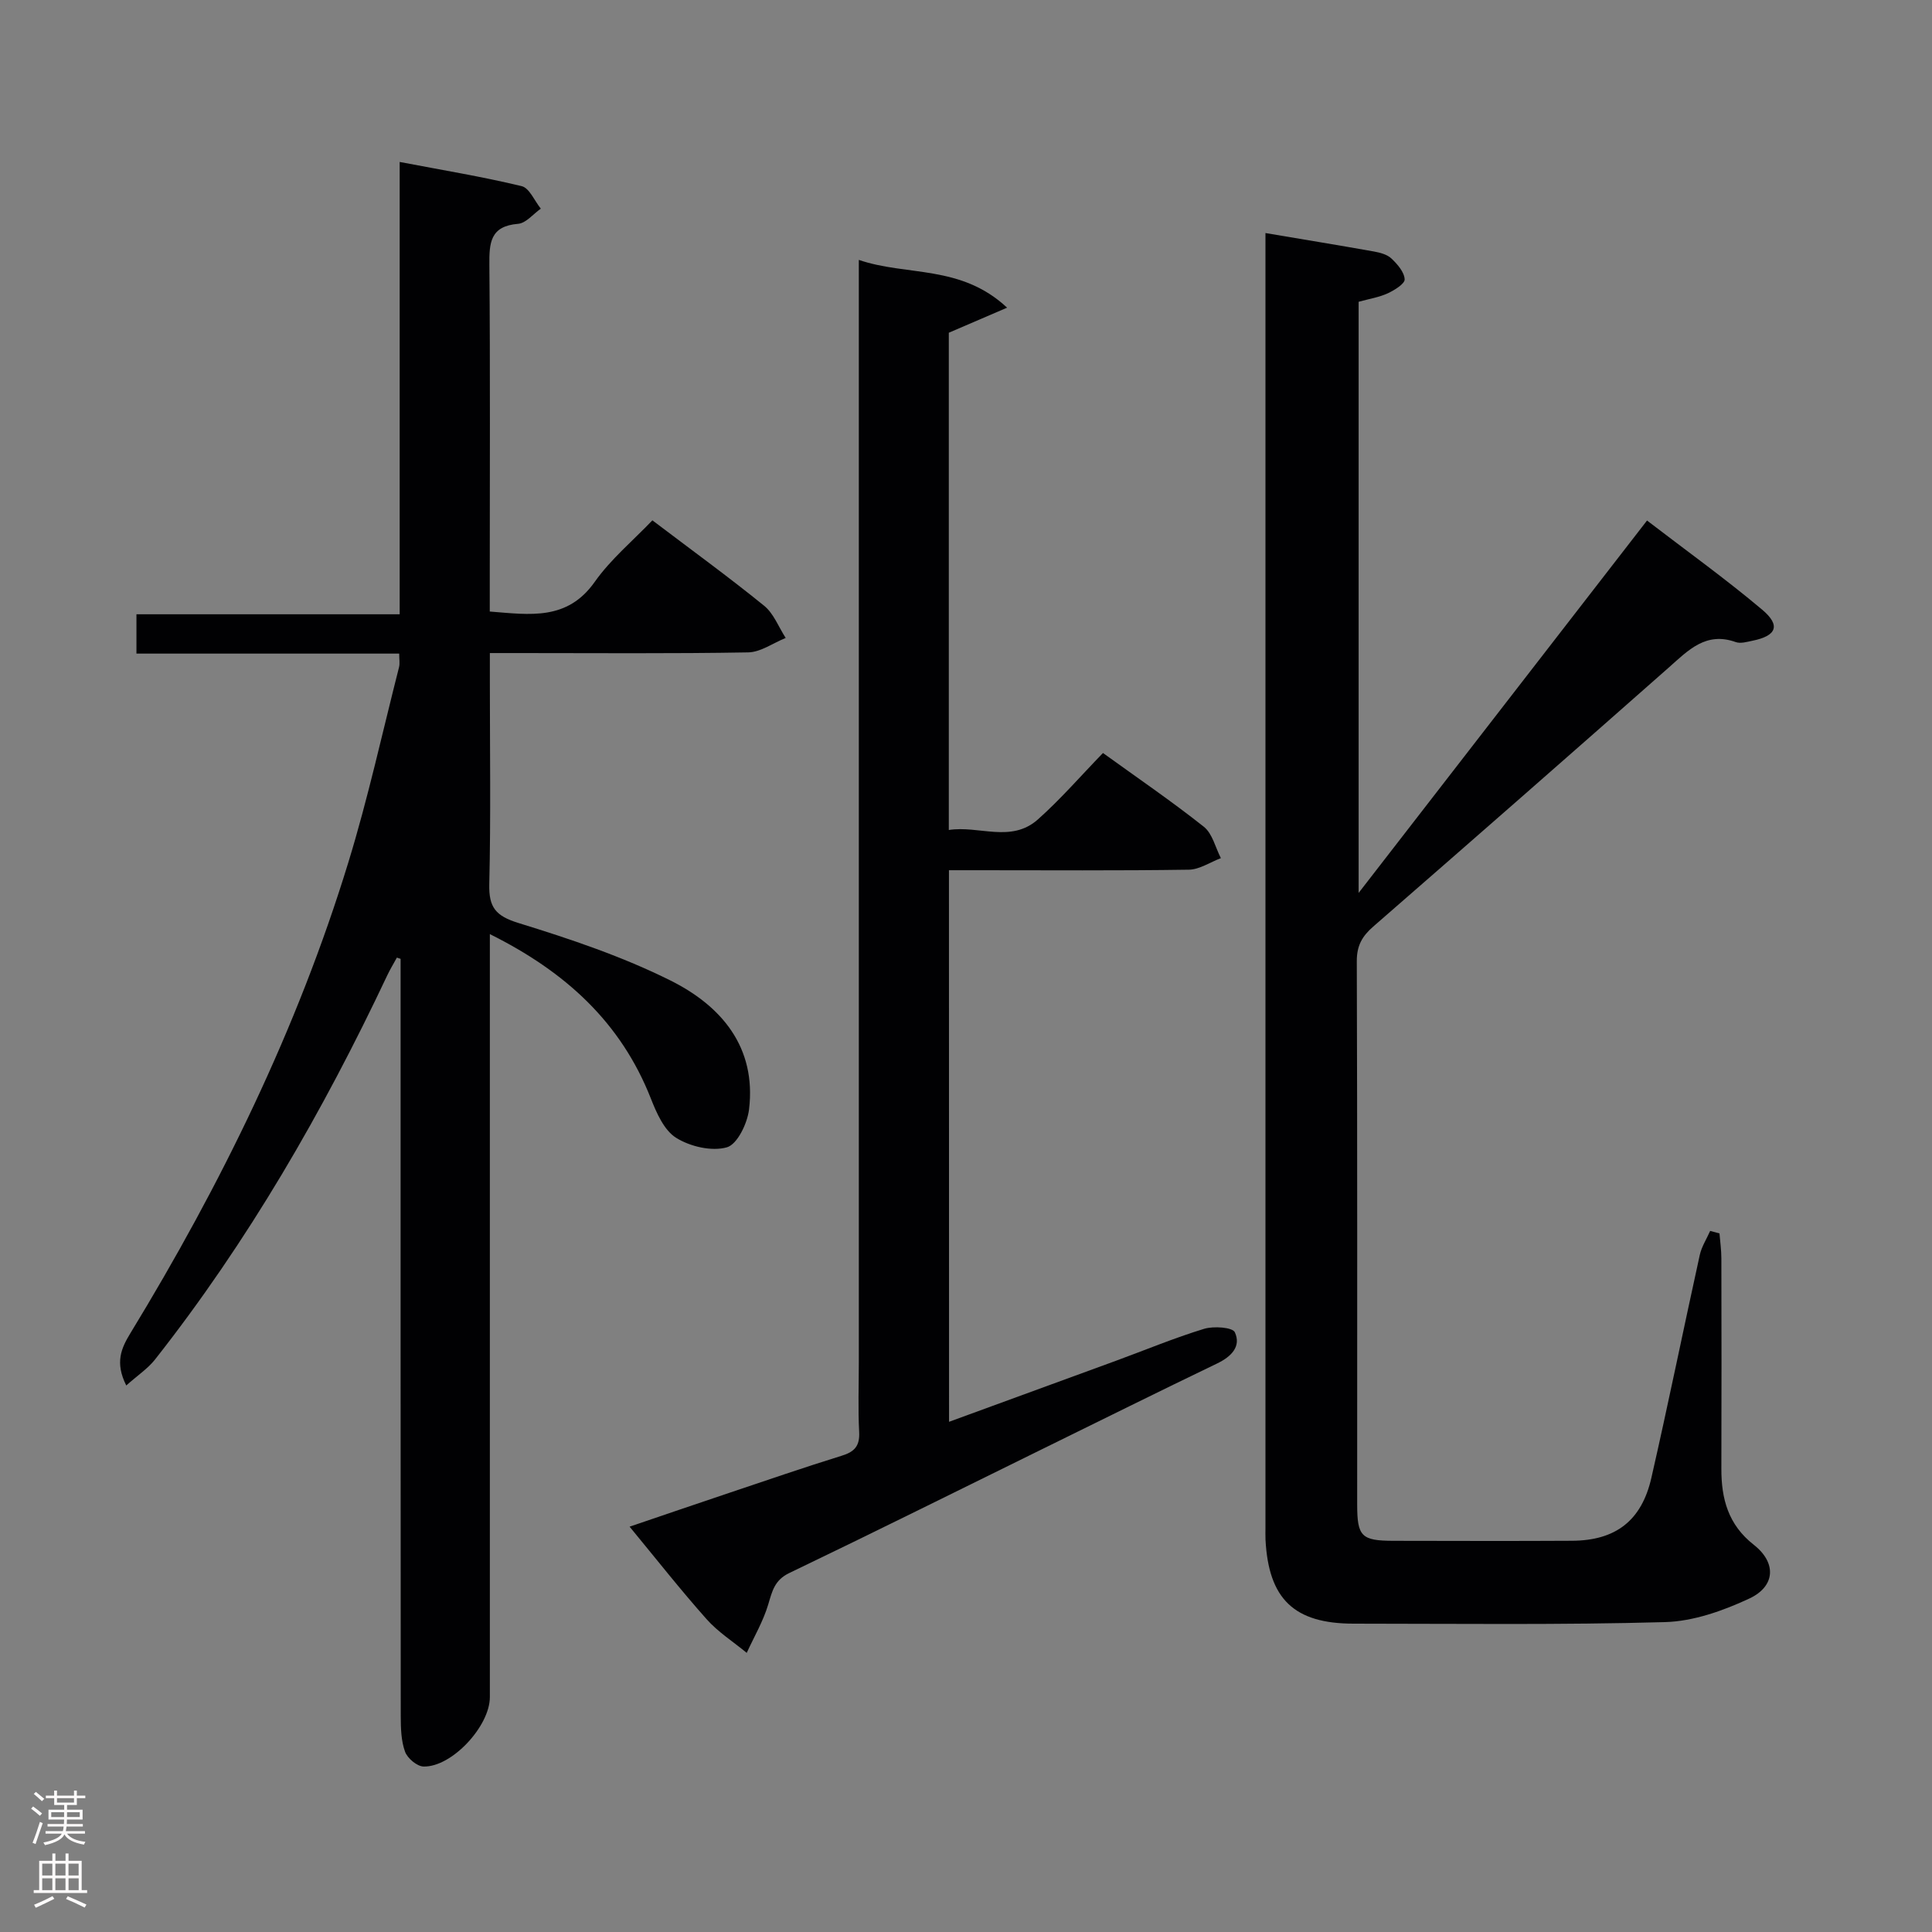 <svg enable-background="new 0 0 400 400" viewBox="0 0 400 400" xmlns="http://www.w3.org/2000/svg"><rect x="0" y="0" width="400" height="400" fill="#808080" stroke="none"/><g fill="#010103"><path d="m26.14 286.85c-2.38-4.76-1.04-7.71.86-10.83 18.75-30.77 34.54-62.95 45.12-97.47 4.08-13.3 7.06-26.94 10.5-40.43.19-.76.03-1.61.03-2.8-18.08 0-36.03 0-54.4 0 0-2.77 0-5.17 0-8.14h54.5c0-31.29 0-62.02 0-93.65 8.89 1.7 17.14 3.05 25.26 5.01 1.6.39 2.66 3.05 3.96 4.66-1.56 1.09-3.06 3-4.7 3.14-5.8.47-5.99 3.94-5.95 8.55.19 21.83.08 43.65.08 65.48v6.24c8.36.66 16.04 1.93 21.74-6.15 3.32-4.7 7.9-8.51 11.93-12.73 8.1 6.14 15.77 11.71 23.13 17.68 1.99 1.61 3 4.41 4.47 6.67-2.59 1.04-5.16 2.94-7.77 2.99-15.82.28-31.66.14-47.48.14-1.79 0-3.57 0-6 0v5.88c0 14 .21 28-.12 41.99-.11 4.8 1.33 6.56 6.05 8.02 10.73 3.31 21.51 6.93 31.52 11.93 10.47 5.23 17.77 13.77 16.21 26.67-.35 2.89-2.43 7.23-4.59 7.84-3.14.89-7.59-.15-10.49-1.96-2.5-1.55-4.07-5.15-5.25-8.15-6.19-15.71-17.58-26.2-33.33-34.03v6.51 151.46c0 6.01-7.88 14.53-13.74 14.37-1.35-.04-3.33-1.71-3.82-3.07-.82-2.26-.88-4.87-.89-7.34-.04-50.49-.03-100.97-.03-151.46 0-1.78 0-3.57 0-5.35-.26-.09-.51-.17-.77-.26-.66 1.22-1.39 2.4-1.98 3.65-13.31 28.2-28.81 55.08-48.15 79.63-1.47 1.84-3.55 3.21-5.9 5.31z"/><path d="m356 255.36c.14 1.73.39 3.46.39 5.2.03 14.5.05 29 0 43.49-.02 6.26 1.41 11.63 6.72 15.79 4.73 3.71 4.49 8.59-.95 11.13-5.43 2.53-11.57 4.71-17.46 4.87-21.48.6-42.99.33-64.48.32-12.3-.01-17.57-5.1-18.21-17.38-.04-.83-.01-1.67-.01-2.5 0-87.65 0-175.31 0-262.96 0-1.63 0-3.27 0-5.07 7.75 1.31 15.11 2.51 22.46 3.82 1.28.23 2.75.62 3.63 1.46 1.23 1.17 2.65 2.79 2.73 4.3.05.92-2.11 2.25-3.5 2.9-1.79.82-3.81 1.14-6.03 1.75v122.39c20.07-25.92 39.63-51.17 59.71-77.1 8.16 6.26 16.24 12.06 23.83 18.45 3.9 3.28 2.99 5.43-2.01 6.44-1.13.23-2.45.63-3.44.28-6.18-2.22-9.83 1.68-13.85 5.24-20.34 17.96-40.75 35.84-61.22 53.66-2.31 2.01-3.41 3.97-3.4 7.16.12 37.49.08 74.99.08 112.48 0 6.64.88 7.51 7.5 7.53 12.33.02 24.66.06 36.99-.01 8.98-.05 14.38-4.12 16.41-12.99 3.51-15.36 6.64-30.8 10.03-46.18.38-1.73 1.42-3.32 2.15-4.98.66.16 1.29.33 1.93.51z"/><path d="m196.49 294.37c11.85-4.33 23.2-8.47 34.54-12.63 6.08-2.23 12.08-4.73 18.26-6.62 1.97-.6 5.89-.33 6.37.71 1.35 2.93-.72 5.04-3.64 6.45-12.12 5.83-24.17 11.82-36.25 17.75-17.44 8.57-34.84 17.24-52.36 25.65-3.07 1.47-3.54 3.78-4.37 6.55-1.04 3.46-2.92 6.66-4.44 9.98-2.79-2.31-5.93-4.3-8.31-6.98-5.39-6.06-10.42-12.46-15.94-19.15 7.01-2.38 13.86-4.73 20.72-7.03 7.72-2.59 15.43-5.25 23.21-7.66 2.67-.82 3.75-2.04 3.6-4.92-.25-4.82-.07-9.66-.07-14.49 0-73.8 0-147.6 0-221.4 0-1.98 0-3.97 0-6.77 9.95 3.41 21.07.9 30.7 9.89-4.71 2.02-8.17 3.51-12.07 5.19v102.95c6.23-.98 12.89 2.76 18.45-2.19 4.71-4.19 8.87-9.01 13.47-13.75 7.24 5.23 14.25 10.01 20.88 15.27 1.78 1.41 2.39 4.29 3.53 6.5-2.21.83-4.42 2.36-6.64 2.39-14.66.22-29.32.11-43.98.11-1.79 0-3.58 0-5.68 0 .02 38.12.02 75.7.02 114.2z"/></g><path d="m6.44 374.46.42-.45c.65.47 1.27.95 1.85 1.44l-.45.49c-.65-.56-1.25-1.06-1.82-1.48m.93 7.33-.63-.26c.55-1.36 1.05-2.8 1.52-4.33.19.1.38.19.59.27-.46 1.29-.95 2.73-1.48 4.32m-.38-10.38.44-.42c.43.34 1.01.82 1.74 1.44l-.49.49c-.53-.51-1.09-1.01-1.69-1.51m2.5.35h1.72v-1.04h.59v1.04h3.52v-1.04h.59v1.04h1.75v.53h-1.75v1.42h-2.03v.97h3.22v2.03h-3.24c0 .35-.01.66-.03.93h3.32v.53h-3.37c-.03.27-.08.58-.15.94h3.96v.53h-3.71c.67.92 1.93 1.48 3.79 1.68-.13.24-.23.44-.29.59-2.13-.38-3.48-1.08-4.04-2.12-.43.97-1.77 1.72-4.03 2.23-.09-.19-.2-.37-.33-.55 2.1-.42 3.37-1.03 3.81-1.83h-3.36v-.53h3.58c.08-.29.13-.61.16-.94h-3.33v-.53h3.39c.02-.27.04-.58.04-.93h-3.23v-2.03h3.25v-.97h-2.07v-1.42h-1.73zm1.12 3.44v1h2.65c.01-.3.02-.44.01-.4v-.25-.35zm1.19-2h3.52v-.91h-3.52zm4.71 2h-2.63v.59c0 .16-.01.28-.01.4h2.64z" fill="#fcfafa"/><path d="m13.56 383.74h.63v1.52h2.72v6.07h1.13v.6h-11.06v-.6h1.13v-6.07h2.73v-1.52h.63v1.52h2.1v-1.52zm-2.69 8.83.38.56c-1.24.63-2.53 1.25-3.85 1.85-.1-.21-.21-.42-.34-.63 1.36-.55 2.63-1.15 3.81-1.78m-2.13-4.27h2.1v-2.45h-2.1zm0 3.04h2.1v-2.46h-2.1zm2.72-3.04h2.1v-2.45h-2.1zm0 3.04h2.1v-2.46h-2.1zm6.07 3.6c-1.41-.71-2.7-1.3-3.86-1.78l.35-.56c1.45.62 2.75 1.19 3.88 1.72zm-1.25-9.09h-2.1v2.45h2.1zm-2.09 5.49h2.1v-2.46h-2.1z" fill="#fcfafa"/></svg>